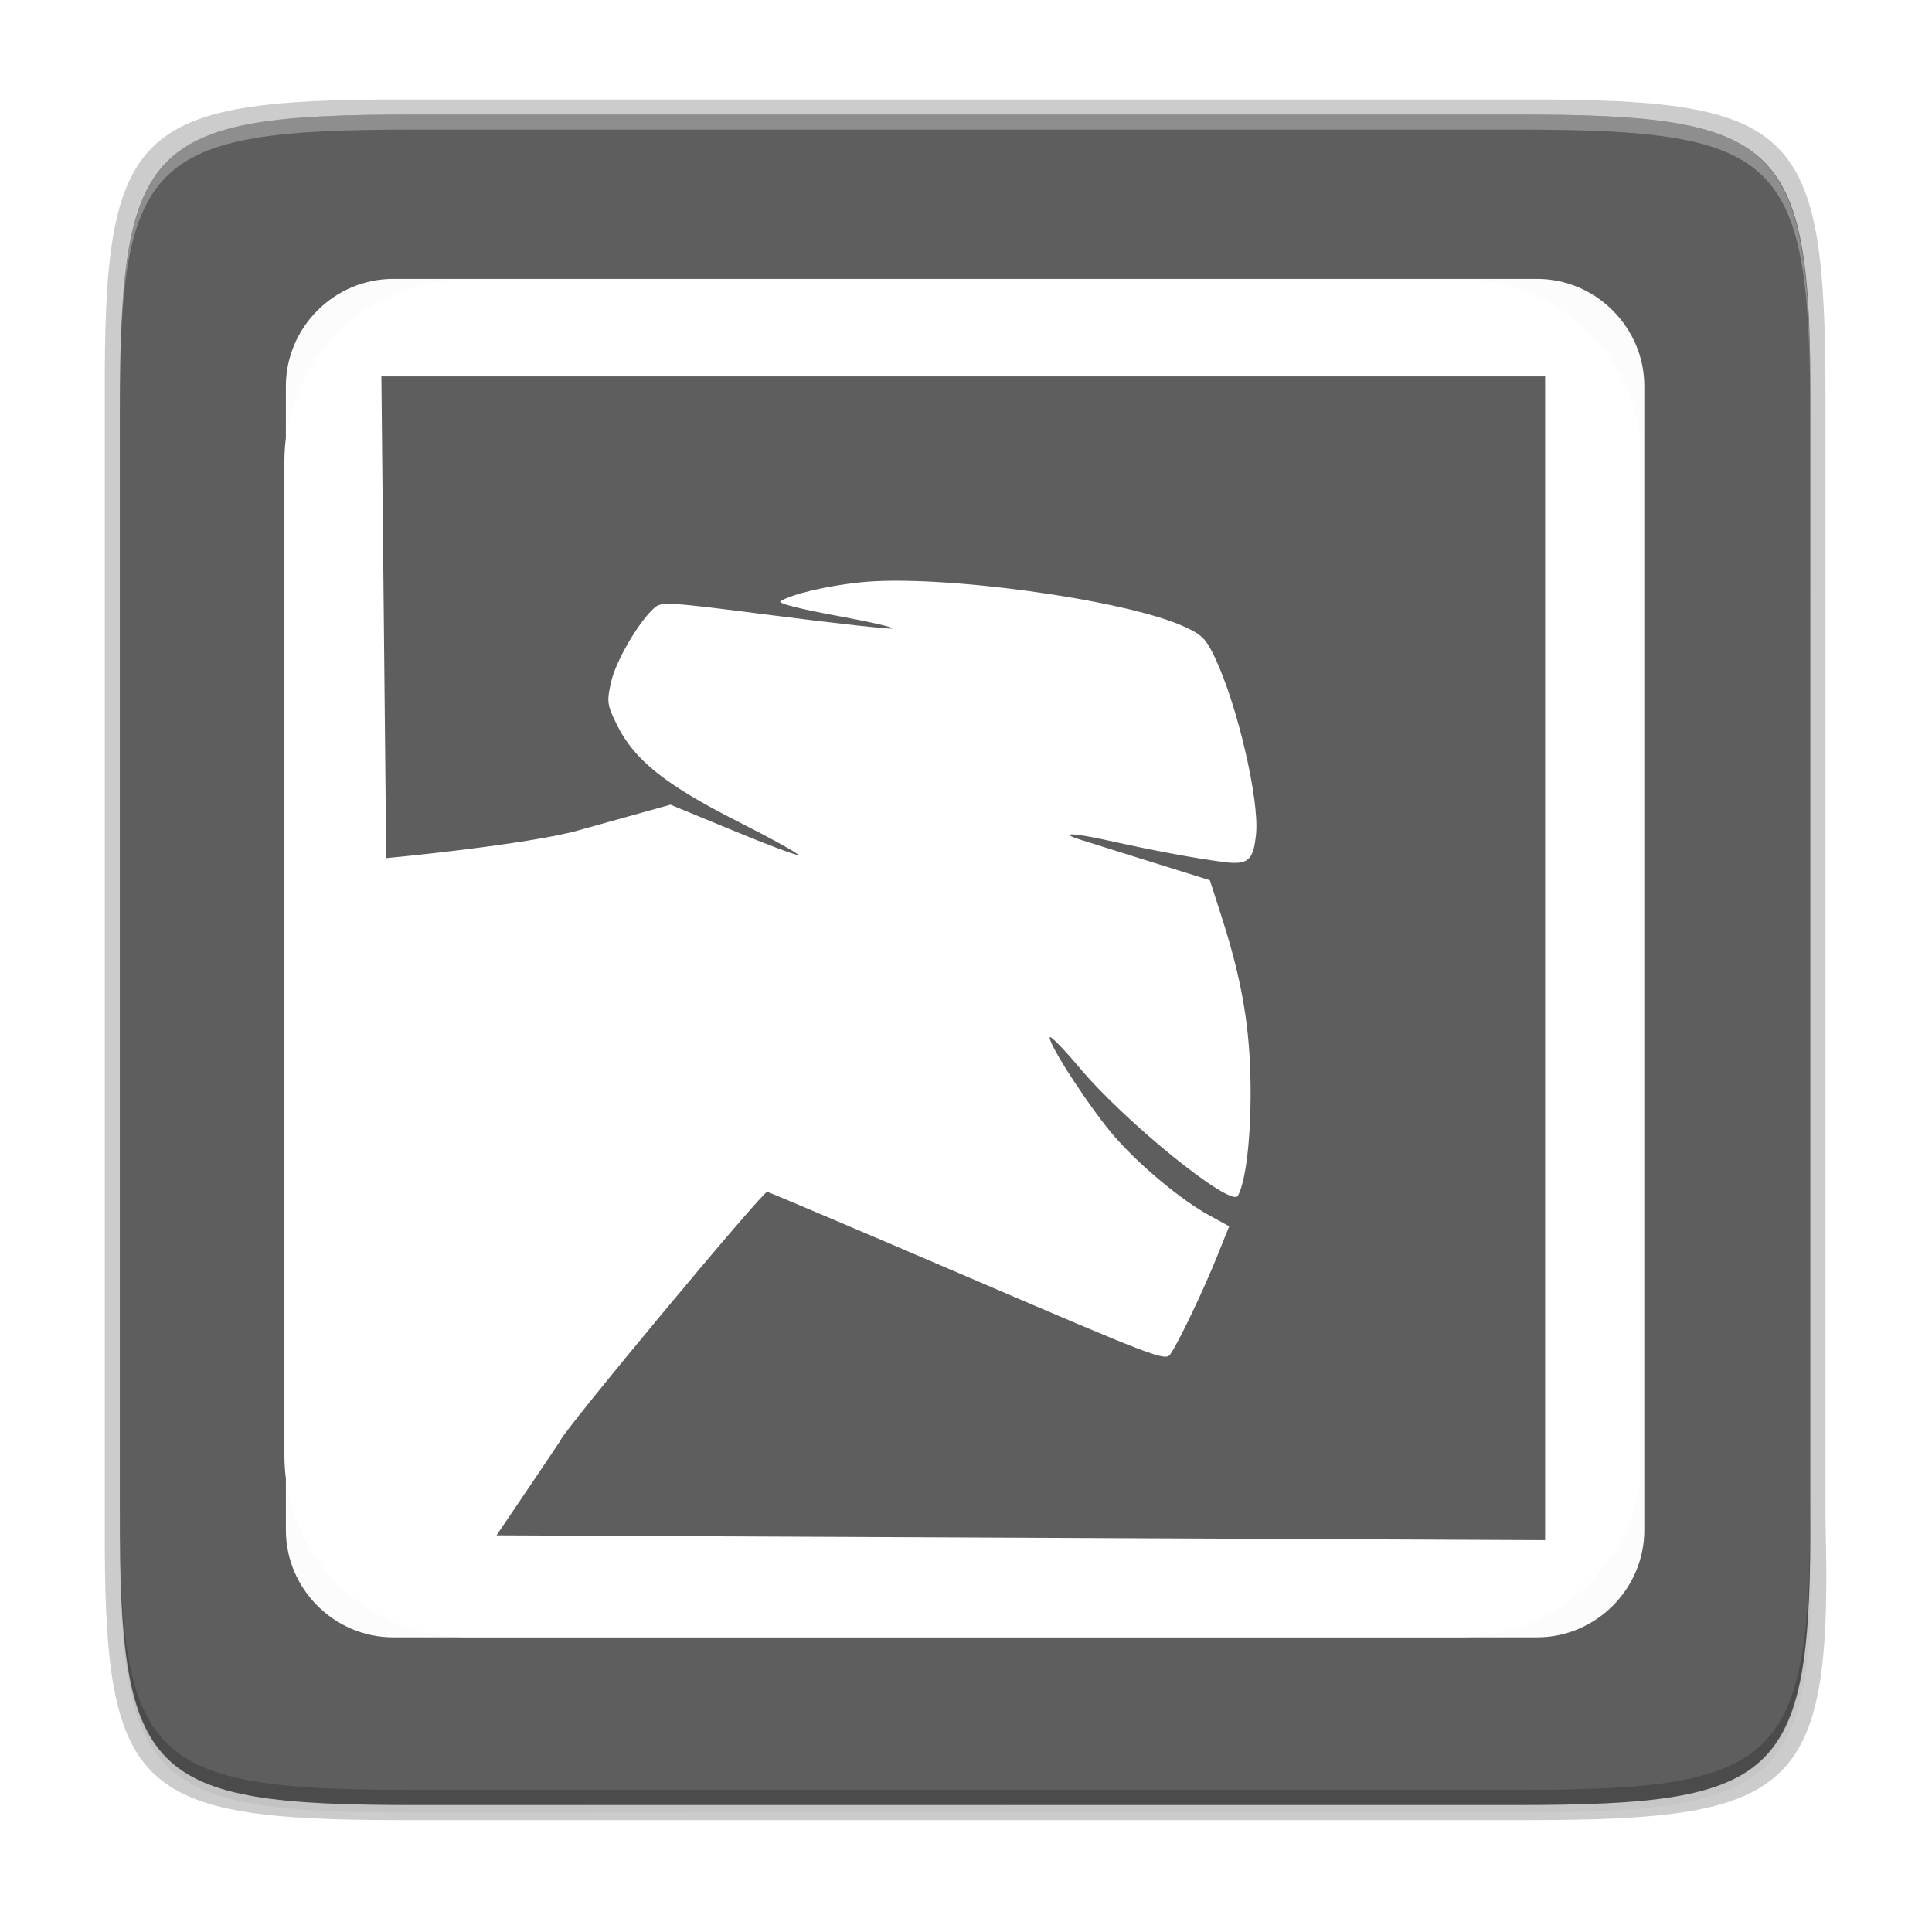 <svg xmlns="http://www.w3.org/2000/svg" xmlns:xlink="http://www.w3.org/1999/xlink" width="256" height="256" version="1.0">
 <defs>
  <linearGradient id="a">
   <stop id="stop2" offset="0" stop-color="#68676b"/>
   <stop id="stop4" offset=".8" stop-color="#424048"/>
   <stop id="stop6" offset="1" stop-color="#241f31"/>
  </linearGradient>
  <radialGradient id="d" cx="279.422" cy="446.483" r="224" fx="279.422" fy="446.483" gradientTransform="matrix(1.344,6e-4,-6.2e-4,1.388,-121.22,-718.103)" gradientUnits="userSpaceOnUse" xlink:href="#a"/>
  <linearGradient id="e" x1="43.844" x2="-60" y1="234" y2="234" gradientTransform="matrix(1.002,0,0,1,72.09,56.015)" gradientUnits="userSpaceOnUse" xlink:href="#b"/>
  <linearGradient id="b">
   <stop id="stop11" offset="0" stop-color="#d5d3cf"/>
   <stop id="stop13" offset=".038" stop-color="#e3e2df"/>
   <stop id="stop15" offset=".077" stop-color="#c0bfbc"/>
   <stop id="stop17" offset=".923" stop-color="#c0bfbc"/>
   <stop id="stop19" offset=".962" stop-color="#e3e2df"/>
   <stop id="stop21" offset="1" stop-color="#d5d3cf"/>
  </linearGradient>
  <linearGradient id="linearGradient1007" x1="160.305" x2="161.33" y1="240.139" y2="135.579" gradientTransform="matrix(0.546,0,0,0.546,-6.094,-68.414)" gradientUnits="userSpaceOnUse" xlink:href="#linearGradient1018"/>
  <linearGradient id="linearGradient1018">
   <stop id="stop2-3" offset="0" style="stop-color:#37a6e6"/>
   <stop id="stop4-6" offset="1" style="stop-color:#1a7fd4"/>
  </linearGradient>
  <linearGradient id="linearGradient1108" x1="296" x2="296" y1="-212" y2="202.4" gradientUnits="userSpaceOnUse" xlink:href="#linearGradient1013"/>
  <linearGradient id="linearGradient1013">
   <stop id="stop1005" offset="0" style="stop-color:#ffffff"/>
   <stop style="stop-color:#ffffff;stop-opacity:0.098" id="stop1007" offset=".135"/>
   <stop style="stop-color:#ffffff;stop-opacity:0" id="stop1009" offset="1"/>
  </linearGradient>
  <clipPath id="clipPath1082-3" clipPathUnits="userSpaceOnUse">
   <path d="M 361.938,-212 C 507.235,-212 528,-191.287 528,-46.125 V 70.125 C 528,215.286 507.235,236 361.938,236 H 214.062 C 68.765,236 48,215.286 48,70.125 V -46.125 C 48,-191.287 68.765,-212 214.062,-212 Z" style="fill:#8c59d9"/>
  </clipPath>
  <linearGradient id="linearGradient4358" x1="88" x2="488" y1="88" y2="488" gradientUnits="userSpaceOnUse" xlink:href="#linearGradient4360"/>
  <linearGradient id="linearGradient4360">
   <stop id="stop4362" offset="0" style="stop-color:#000000;stop-opacity:0.588"/>
   <stop id="stop4366" offset="1" style="stop-color:#000000;stop-opacity:0.206"/>
  </linearGradient>
  <filter style="color-interpolation-filters:sRGB" id="filter4380" width="1.106" height="1.088" x="-.05" y="-.04">
   <feGaussianBlur id="feGaussianBlur4382" stdDeviation="8.48"/>
  </filter>
  <filter style="color-interpolation-filters:sRGB" id="filter4346" width="1.026" height="1.022" x="-.01" y="-.01">
   <feGaussianBlur id="feGaussianBlur4348" stdDeviation="2.12"/>
  </filter>
  <filter id="filter925" width="1.046" height="1.05" x="-.02" y="-.03" style="color-interpolation-filters:sRGB">
   <feGaussianBlur id="feGaussianBlur2" stdDeviation="2.32"/>
  </filter>
  <filter id="filter931" width="1.023" height="1.025" x="-.01" y="-.01" style="color-interpolation-filters:sRGB">
   <feGaussianBlur id="feGaussianBlur5" stdDeviation="1.16"/>
  </filter>
  <linearGradient id="linearGradient1108-9" x1="296" x2="296" y1="-212" y2="236" gradientUnits="userSpaceOnUse">
   <stop style="stop-color:#ffffff" id="stop8" offset="0"/>
   <stop style="stop-color:#ffffff;stop-opacity:.098" id="stop10" offset=".125"/>
   <stop style="stop-color:#000000;stop-opacity:.098" id="stop12" offset=".925"/>
   <stop style="stop-color:#000000;stop-opacity:.498" id="stop14" offset="1"/>
  </linearGradient>
  <clipPath id="clipPath1082-3-1">
   <path d="M 361.938,-212 C 507.235,-212 528,-191.287 528,-46.125 V 70.125 C 528,215.286 507.235,236 361.938,236 H 214.062 C 68.765,236 48,215.286 48,70.125 V -46.125 C 48,-191.287 68.765,-212 214.062,-212 Z" style="fill:#8c59d9"/>
  </clipPath>
  <linearGradient id="linearGradient1053-2" x1="384" x2="416" y1="120" y2="120" gradientTransform="translate(0,640)" gradientUnits="userSpaceOnUse" xlink:href="#linearGradient1458"/>
  <linearGradient id="linearGradient1458">
   <stop id="stop1452" offset="0" style="stop-color:#deddda"/>
   <stop style="stop-color:#ffffff" id="stop1454" offset=".511"/>
   <stop id="stop1456" offset="1" style="stop-color:#c0bfbc"/>
  </linearGradient>
 </defs>
 <path style="opacity:0.1;filter:url(#filter4346)" d="M 141.843,74 C 71.25,74 63.654,81.251 64,151.987 V 298 444.013 C 63.654,514.749 71.25,522 141.843,522 H 434.157 C 504.75,522 513.937,514.723 512,444.013 V 298 151.987 C 512,81.25 504.75,74 434.157,74 Z" transform="matrix(0.5,0,0,0.5,-16.116,-20.826)"/>
 <path d="M 141.843,74 C 71.25,74 63.654,81.251 64,151.987 V 298 444.013 C 63.654,514.749 71.25,522 141.843,522 H 434.157 C 504.75,522 513.937,514.723 512,444.013 V 298 151.987 C 512,81.25 504.75,74 434.157,74 Z" transform="matrix(0.5,0,0,0.5,-16.116,-20.825)" style="opacity:0.3;fill:url(#linearGradient4358);filter:url(#filter4380)"/>
 <path style="opacity:0.2" d="m 53.695,13.174 c -36.099,0 -39.983,3.69 -39.806,39.69 v 74.31 74.31 c -0.177,36 3.707,39.69 39.806,39.69 H 202.082 c 36.099,0 40.775,-3.703 39.806,-39.69 V 127.174 52.864 c 0,-36 -3.707,-39.69 -39.806,-39.69 z"/>
 <path style="fill:#5e5e5e" d="m 200.956,15.174 c 35.297,0 39.095,3.625 38.922,38.994 v 73.006 73.006 c 0.173,35.368 -3.625,38.994 -38.922,38.994 H 54.8 c -35.297,0 -38.922,-3.625 -38.922,-38.994 V 127.174 54.168 c 0,-35.369 3.625,-38.994 38.922,-38.994 z"/>
 <path style="opacity:0.3;fill:#ffffff" d="m 54.805,15.174 c -35.297,0 -39.095,3.626 -38.922,38.994 v 2 c -0.173,-35.368 3.625,-38.994 38.922,-38.994 H 200.962 c 35.297,0 38.922,3.626 38.922,38.994 v -2 c 0,-35.369 -3.625,-38.994 -38.922,-38.994 z"/>
 <path style="opacity:0.2" d="m 54.811,239.174 c -35.297,0 -39.095,-3.626 -38.922,-38.994 v -2 c -0.173,35.368 3.625,38.994 38.922,38.994 H 200.967 c 35.297,0 38.922,-3.626 38.922,-38.994 v 2 c 0,35.369 -3.625,38.994 -38.922,38.994 z"/>
 <path style="fill:#fcfcfc" d="m 52.092,36.957 c -7.791,0 -14.211,6.42 -14.211,14.211 v 151.58 c 0,7.791 6.42,14.209 14.211,14.209 H 203.672 c 7.791,0 14.209,-6.418 14.209,-14.209 V 51.168 c 0,-7.791 -6.418,-14.211 -14.209,-14.211 z m 0,9.475 H 203.672 c 2.706,0 4.736,2.03 4.736,4.736 v 151.58 c 0,2.706 -2.03,4.736 -4.736,4.736 H 52.092 c -2.706,0 -4.736,-2.03 -4.736,-4.736 V 51.168 c 0,-2.706 2.03,-4.736 4.736,-4.736 z"/>
 <g transform="matrix(2.154,0,0,2.154,-330.05,-368.357)">
  <g transform="matrix(0.464,0,0,0.464,4.414,130.867)">
   <g style="enable-background:new" transform="translate(81.897,165.576)">
    <g id="layer1" transform="translate(0,-172)">
     <g id="layer9">
      <path d="m 300.633,129.988 c -13.296,0 -24.107,10.811 -24.107,24.107 v 131.786 c 0,13.296 10.811,24.107 24.107,24.107 h 131.786 c 13.296,0 24.107,-10.811 24.107,-24.107 V 154.095 c 0,-13.296 -10.811,-24.107 -24.107,-24.107 z m 143.036,12.857 V 297.131 L 304.65,296.491 c 0,0 8.489,-12.552 8.489,-12.594 0,-0.802 26.831,-33.069 27.397,-32.946 0.323,0.077 12.337,5.169 26.669,11.325 24.477,10.514 26.082,11.132 26.744,10.245 1.001,-1.341 4.454,-8.566 6.278,-13.133 l 1.557,-3.867 -2.612,-1.431 c -3.694,-2.02 -9.113,-6.507 -12.506,-10.371 -3.096,-3.526 -8.689,-12.043 -8.689,-13.234 0,-0.393 1.774,1.408 3.943,3.993 6.091,7.26 20.137,18.617 21.018,17.001 1.046,-1.919 1.716,-7.575 1.682,-14.138 -0.041,-8.012 -1.084,-14.243 -3.842,-22.852 l -1.557,-4.847 -7.634,-2.386 c -4.202,-1.321 -8.42,-2.641 -9.367,-2.938 -3.301,-1.038 -1.216,-1.003 3.616,0.077 5.778,1.29 11.634,2.38 15.268,2.838 3.2,0.402 3.902,-0.206 4.244,-3.767 0.436,-4.54 -2.493,-17.085 -5.449,-23.329 -1.18,-2.492 -1.706,-3.037 -4.068,-4.118 -7.863,-3.6 -32.465,-6.967 -42.916,-5.876 -4.518,0.472 -9.176,1.572 -10.622,2.511 -0.408,0.265 2.517,1.011 7.533,1.934 4.503,0.828 7.775,1.586 7.282,1.682 -0.492,0.09 -7.563,-0.687 -15.72,-1.733 -14.32,-1.837 -14.873,-1.857 -15.871,-0.954 -2.08,1.882 -5.059,7.016 -5.675,9.768 -0.596,2.665 -0.548,2.988 0.778,5.7 2.262,4.622 6.452,7.967 16.021,12.807 4.525,2.289 8.12,4.286 7.986,4.42 -0.134,0.134 -4.003,-1.318 -8.588,-3.214 l -8.337,-3.44 -12.229,3.415 c -6.729,1.883 -25.172,3.665 -25.448,3.665 l -0.642,-63.859 z" style="fill:#ffffff"/>
     </g>
    </g>
   </g>
  </g>
 </g>
</svg>
